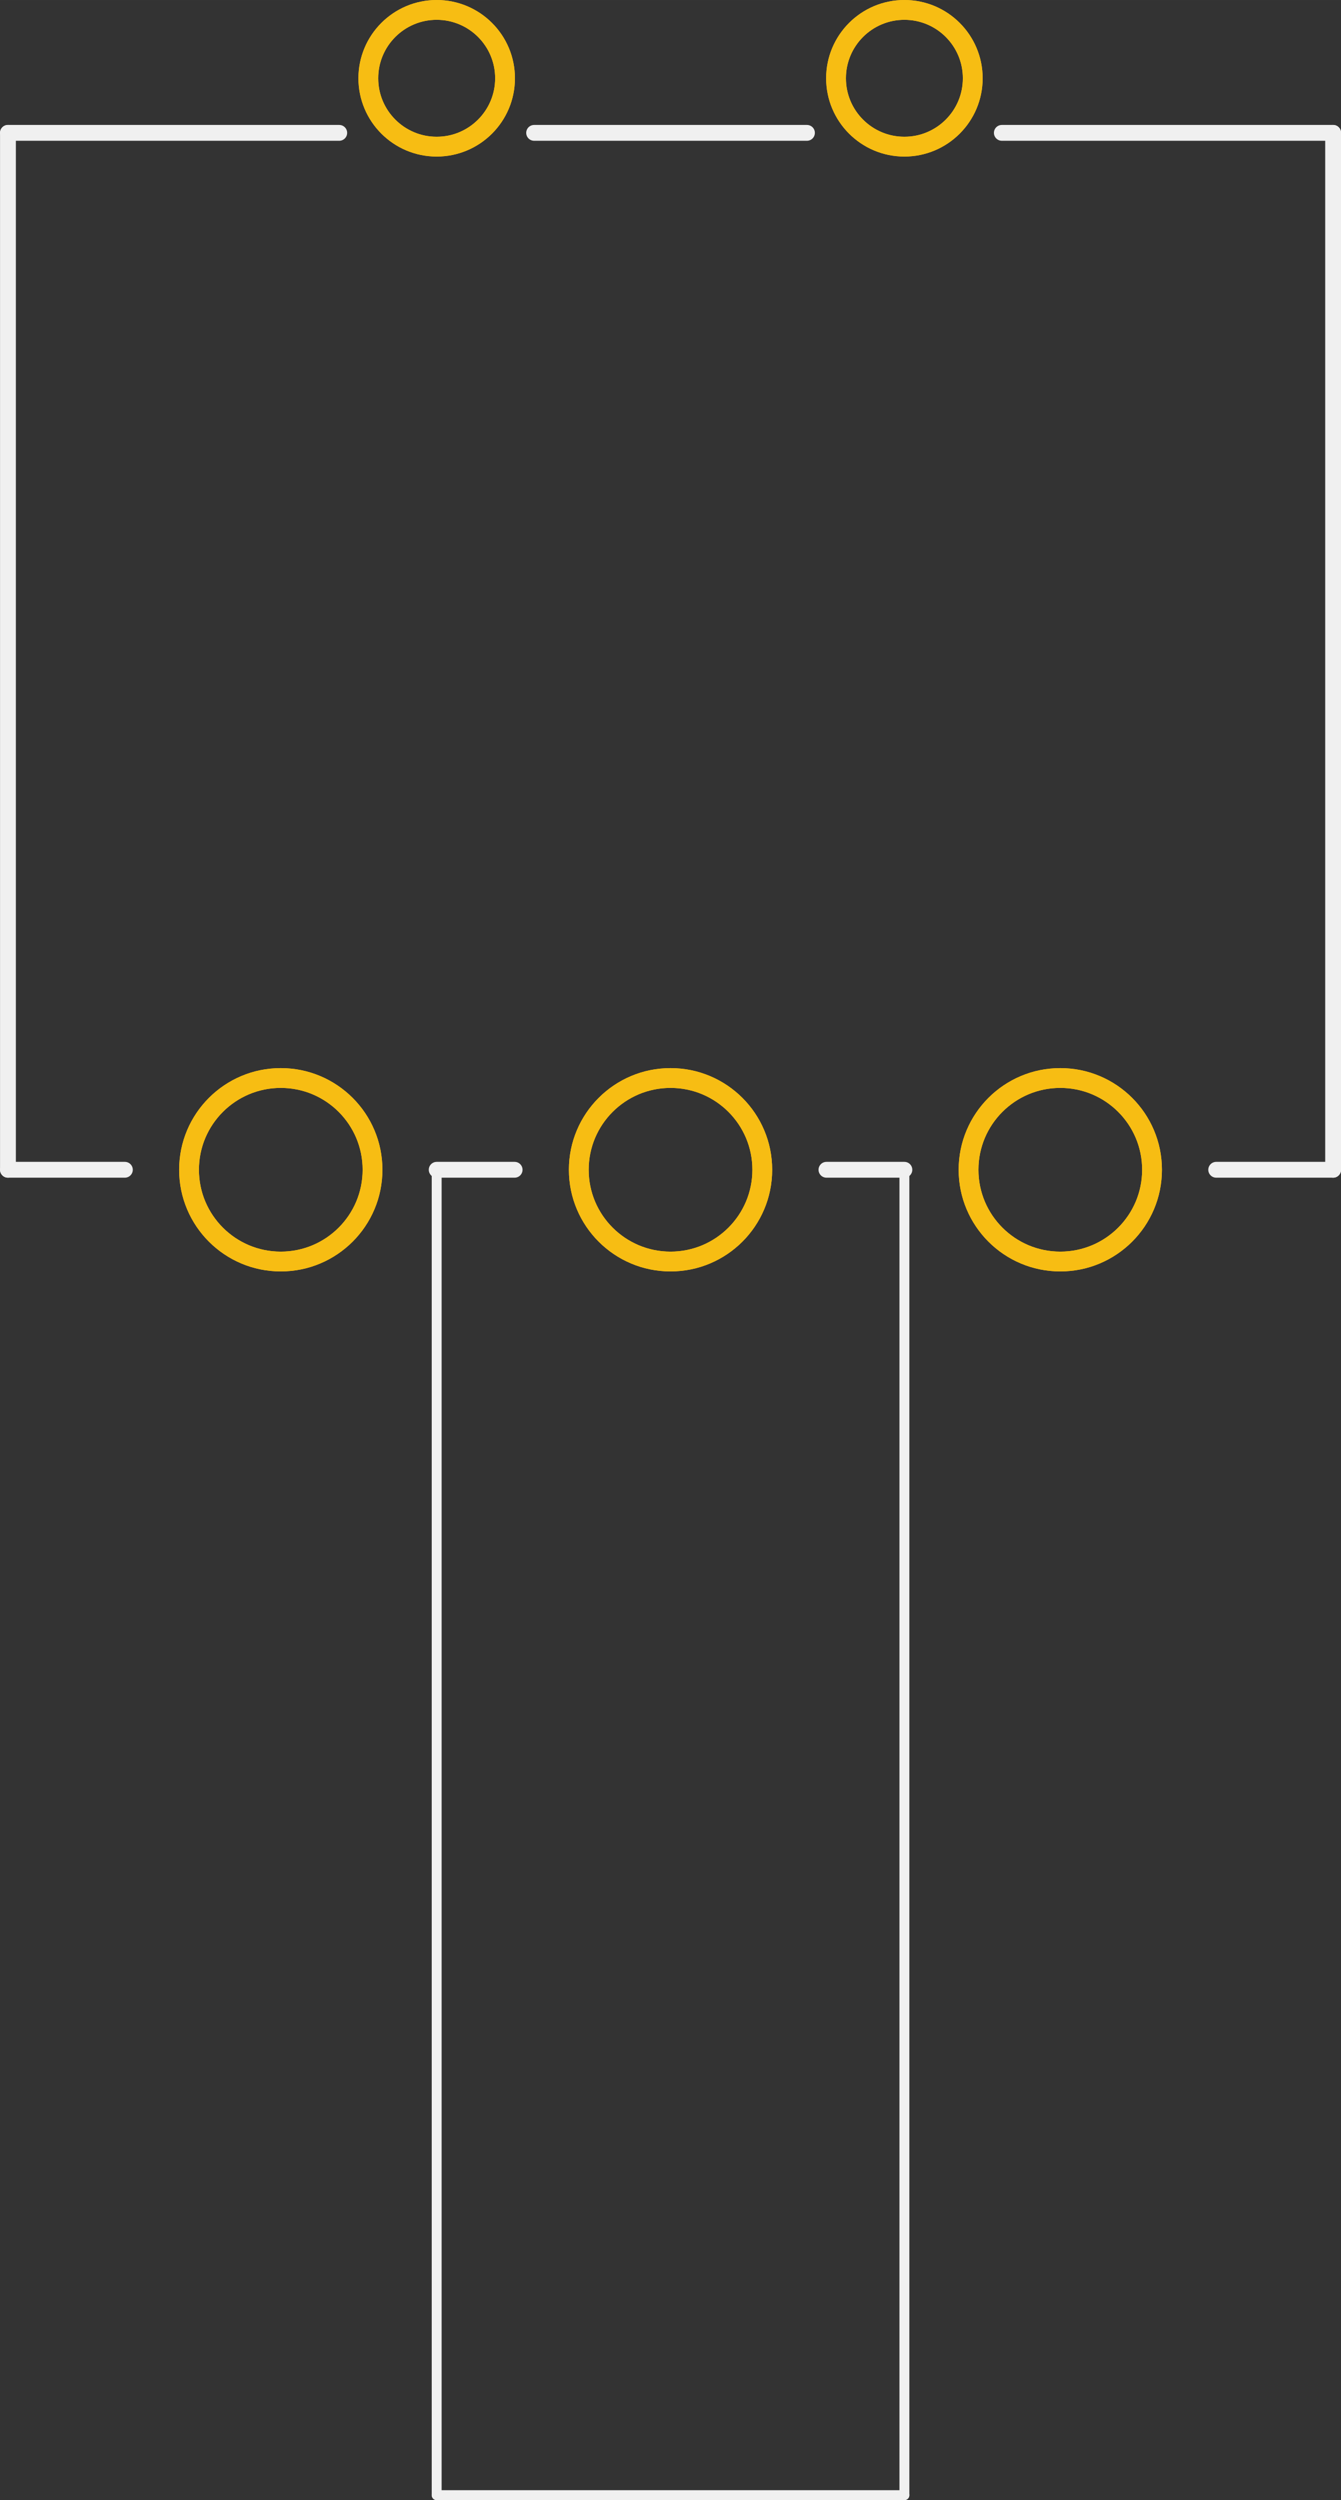 <?xml version='1.0' encoding='UTF-8' standalone='no'?>
<!-- Created with Fritzing (http://www.fritzing.org/) -->
<svg xmlns:svg='http://www.w3.org/2000/svg' xmlns='http://www.w3.org/2000/svg' version='1.2' baseProfile='tiny' x='0in' y='0in' width='0.677in' height='1.262in' viewBox='0 0 17.203 32.068' >
<rect x="0" y="0" width="17.203" height="32.068" fill="#333333" stroke="none"/>
<g id='copper1'>
<circle id='connector0pin' connectorname='E@1' cx='3.602' cy='15.004' r='1.177' stroke='#F7BD13' stroke-width='0.254' fill='none' />
<circle id='connector1pin' connectorname='WAND' cx='8.602' cy='15.004' r='1.177' stroke='#F7BD13' stroke-width='0.254' fill='none' />
<circle id='connector2pin' connectorname='E@2' cx='13.602' cy='15.004' r='1.177' stroke='#F7BD13' stroke-width='0.254' fill='none' />
<circle id='connector3pin' connectorname='S1' cx='5.602' cy='1.004' r='0.877' stroke='#F7BD13' stroke-width='0.254' fill='none' />
<circle id='connector4pin' connectorname='S2' cx='11.602' cy='1.004' r='0.877' stroke='#F7BD13' stroke-width='0.254' fill='none' />
<g id='copper0'>
<circle id='connector0pin' connectorname='E@1' cx='3.602' cy='15.004' r='1.177' stroke='#F7BD13' stroke-width='0.254' fill='none' />
<circle id='connector1pin' connectorname='WAND' cx='8.602' cy='15.004' r='1.177' stroke='#F7BD13' stroke-width='0.254' fill='none' />
<circle id='connector2pin' connectorname='E@2' cx='13.602' cy='15.004' r='1.177' stroke='#F7BD13' stroke-width='0.254' fill='none' />
<circle id='connector3pin' connectorname='S1' cx='5.602' cy='1.004' r='0.877' stroke='#F7BD13' stroke-width='0.254' fill='none' />
<circle id='connector4pin' connectorname='S2' cx='11.602' cy='1.004' r='0.877' stroke='#F7BD13' stroke-width='0.254' fill='none' />
</g>
</g>
<g id='silkscreen'>
<line x1='0.102' y1='15.004' x2='0.102' y2='1.704' stroke='#f0f0f0' stroke-width='0.203' stroke-linecap='round'/>
<line x1='17.102' y1='1.704' x2='17.102' y2='15.004' stroke='#f0f0f0' stroke-width='0.203' stroke-linecap='round'/>
<line x1='0.102' y1='15.004' x2='1.602' y2='15.004' stroke='#f0f0f0' stroke-width='0.203' stroke-linecap='round'/>
<line x1='15.602' y1='15.004' x2='17.102' y2='15.004' stroke='#f0f0f0' stroke-width='0.203' stroke-linecap='round'/>
<line x1='5.602' y1='15.004' x2='5.602' y2='32.004' stroke='#f0f0f0' stroke-width='0.127' stroke-linecap='round'/>
<line x1='5.602' y1='32.004' x2='11.602' y2='32.004' stroke='#f0f0f0' stroke-width='0.127' stroke-linecap='round'/>
<line x1='11.602' y1='32.004' x2='11.602' y2='15.004' stroke='#f0f0f0' stroke-width='0.127' stroke-linecap='round'/>
<line x1='5.602' y1='15.004' x2='6.602' y2='15.004' stroke='#f0f0f0' stroke-width='0.203' stroke-linecap='round'/>
<line x1='10.602' y1='15.004' x2='11.602' y2='15.004' stroke='#f0f0f0' stroke-width='0.203' stroke-linecap='round'/>
<line x1='0.102' y1='1.704' x2='4.352' y2='1.704' stroke='#f0f0f0' stroke-width='0.203' stroke-linecap='round'/>
<line x1='6.852' y1='1.704' x2='10.352' y2='1.704' stroke='#f0f0f0' stroke-width='0.203' stroke-linecap='round'/>
<line x1='12.852' y1='1.704' x2='17.102' y2='1.704' stroke='#f0f0f0' stroke-width='0.203' stroke-linecap='round'/>
</g>
</svg>